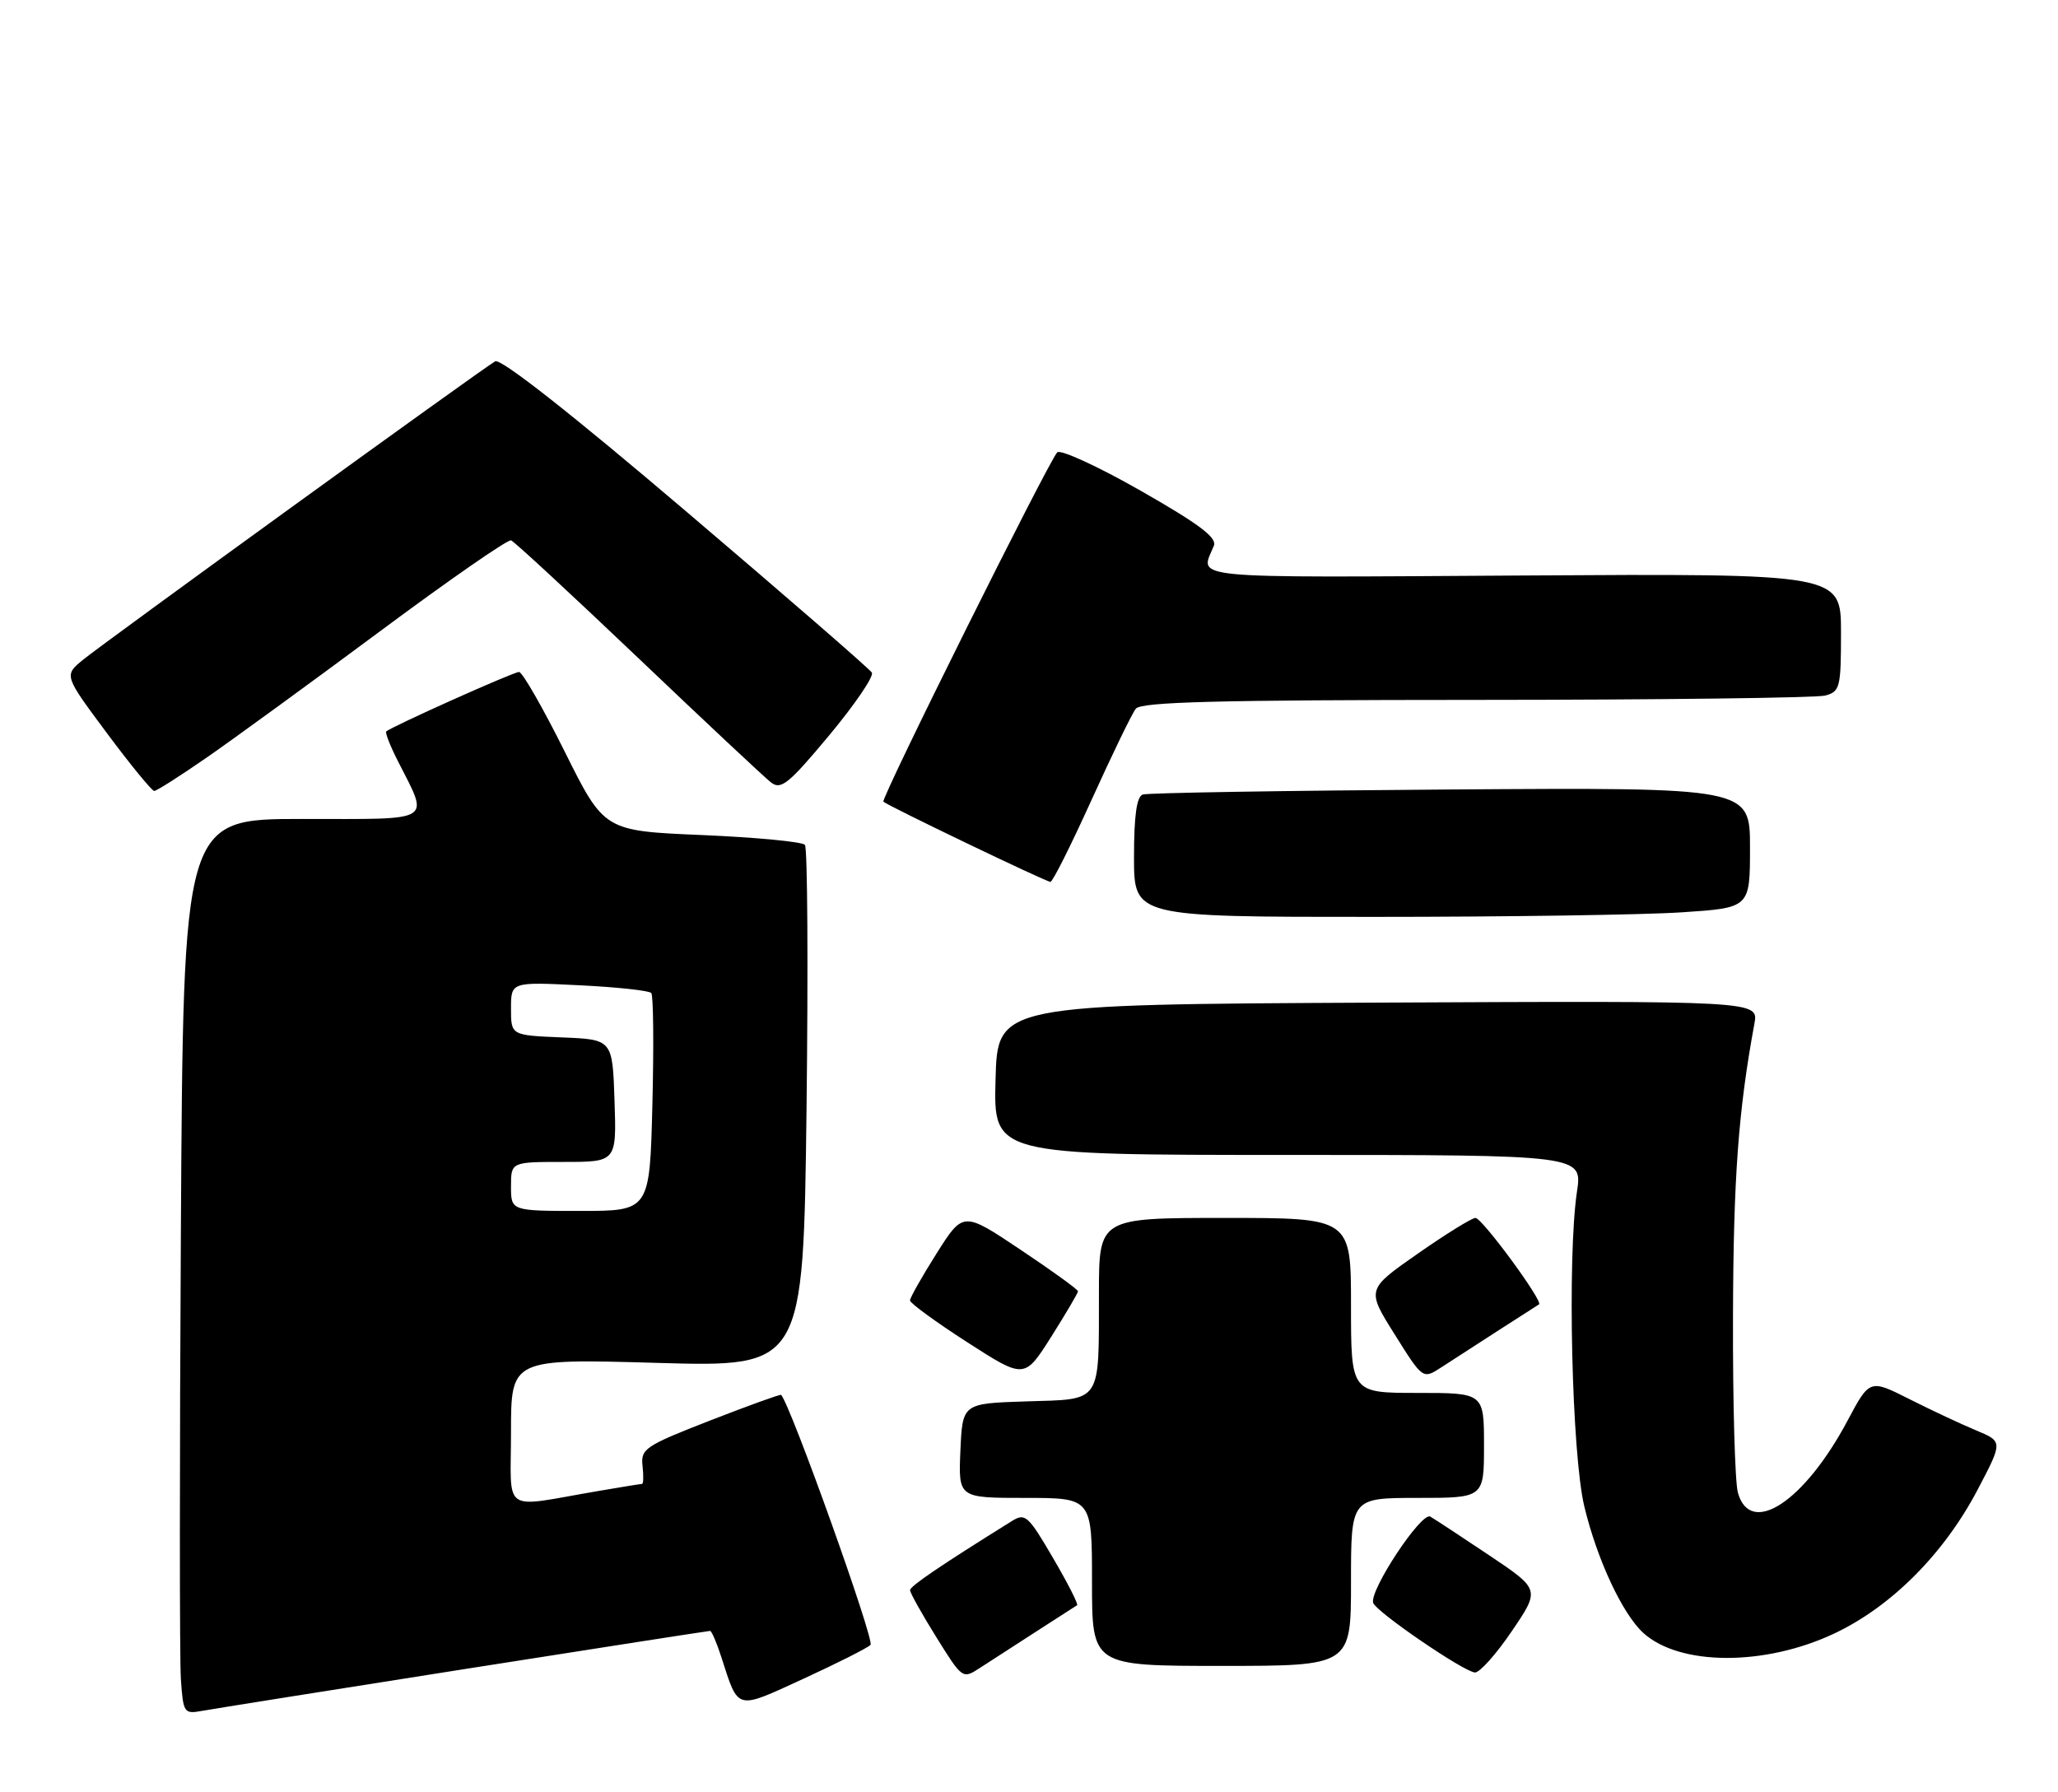 <?xml version="1.0" encoding="UTF-8" standalone="no"?>
<!DOCTYPE svg PUBLIC "-//W3C//DTD SVG 1.1//EN" "http://www.w3.org/Graphics/SVG/1.1/DTD/svg11.dtd" >
<svg xmlns="http://www.w3.org/2000/svg" xmlns:xlink="http://www.w3.org/1999/xlink" version="1.1" viewBox="0 0 294 256">
 <g >
 <path fill="currentColor"
d=" M 66.27 238.47 C 85.39 235.46 101.22 233.00 101.44 233.00 C 101.66 233.00 102.39 234.69 103.05 236.75 C 105.54 244.45 105.03 244.31 114.75 239.85 C 119.56 237.64 123.89 235.46 124.36 235.00 C 124.99 234.40 112.99 200.84 111.59 199.28 C 111.49 199.16 106.92 200.81 101.45 202.94 C 92.16 206.56 91.52 206.99 91.79 209.41 C 91.95 210.83 91.92 212.00 91.72 212.00 C 91.53 212.00 88.70 212.46 85.43 213.02 C 71.44 215.41 73.00 216.47 73.00 204.60 C 73.00 194.11 73.00 194.11 93.88 194.71 C 114.76 195.31 114.76 195.31 115.22 158.40 C 115.46 138.11 115.36 121.14 114.99 120.70 C 114.61 120.26 108.01 119.63 100.31 119.30 C 86.31 118.71 86.31 118.71 80.66 107.35 C 77.55 101.11 74.62 96.00 74.15 96.00 C 73.34 96.00 55.89 103.82 55.18 104.50 C 55.00 104.67 55.73 106.54 56.80 108.65 C 61.33 117.62 62.34 117.00 43.16 117.00 C 26.18 117.00 26.18 117.00 25.84 175.92 C 25.65 208.33 25.65 237.11 25.84 239.88 C 26.17 244.72 26.29 244.89 28.84 244.43 C 30.30 244.16 47.15 241.48 66.27 238.47 Z  M 148.00 233.11 C 151.03 231.17 153.67 229.46 153.87 229.33 C 154.08 229.20 152.52 226.15 150.42 222.56 C 146.88 216.50 146.45 216.12 144.55 217.31 C 134.29 223.70 130.02 226.60 130.01 227.18 C 130.00 227.55 131.69 230.57 133.75 233.88 C 137.49 239.89 137.51 239.90 140.00 238.28 C 141.38 237.39 144.97 235.06 148.00 233.11 Z  M 215.97 233.04 C 220.02 227.08 220.02 227.08 212.76 222.21 C 208.77 219.54 204.97 217.04 204.33 216.67 C 203.07 215.93 195.58 227.26 196.17 229.00 C 196.60 230.29 209.15 238.87 210.71 238.94 C 211.38 238.97 213.75 236.32 215.97 233.04 Z  M 193.00 226.00 C 193.00 214.00 193.00 214.00 202.50 214.00 C 212.00 214.00 212.00 214.00 212.00 206.50 C 212.00 199.00 212.00 199.00 202.50 199.00 C 193.00 199.00 193.00 199.00 193.00 186.50 C 193.00 174.00 193.00 174.00 175.00 174.00 C 157.00 174.00 157.00 174.00 156.99 184.75 C 156.97 200.68 157.51 199.87 146.64 200.21 C 137.50 200.50 137.50 200.50 137.20 207.25 C 136.91 214.00 136.91 214.00 146.45 214.00 C 156.00 214.00 156.00 214.00 156.00 226.00 C 156.00 238.00 156.00 238.00 174.50 238.00 C 193.00 238.00 193.00 238.00 193.00 226.00 Z  M 262.00 233.39 C 270.16 229.56 277.71 221.99 282.52 212.82 C 286.13 205.95 286.13 205.95 282.32 204.36 C 280.22 203.49 275.94 201.48 272.80 199.90 C 267.10 197.02 267.10 197.02 263.92 202.99 C 257.75 214.57 250.05 219.62 248.27 213.25 C 247.85 211.74 247.53 200.38 247.57 188.00 C 247.63 168.26 248.33 158.72 250.63 146.24 C 251.23 142.98 251.23 142.98 196.86 143.24 C 142.50 143.50 142.50 143.50 142.22 154.25 C 141.93 165.00 141.93 165.00 184.00 165.00 C 226.07 165.00 226.07 165.00 225.28 170.25 C 223.88 179.66 224.54 207.83 226.34 215.26 C 228.18 222.88 231.80 230.61 234.78 233.31 C 239.99 238.01 252.09 238.05 262.00 233.39 Z  M 154.00 184.48 C 154.00 184.23 150.31 181.56 145.80 178.55 C 137.60 173.06 137.60 173.06 133.80 179.07 C 131.71 182.38 130.00 185.40 130.00 185.79 C 130.01 186.18 133.69 188.87 138.18 191.76 C 146.35 197.02 146.35 197.02 150.18 190.97 C 152.28 187.64 154.00 184.72 154.00 184.48 Z  M 214.00 190.11 C 217.03 188.17 219.66 186.47 219.86 186.35 C 220.50 185.94 211.73 174.00 210.78 174.00 C 210.27 174.00 206.55 176.30 202.53 179.11 C 195.21 184.22 195.21 184.22 199.24 190.64 C 203.26 197.06 203.26 197.06 205.88 195.36 C 207.32 194.42 210.97 192.06 214.00 190.11 Z  M 240.25 130.34 C 250.00 129.70 250.00 129.70 250.00 121.10 C 250.00 112.50 250.00 112.50 207.25 112.79 C 183.74 112.95 163.94 113.27 163.25 113.51 C 162.38 113.81 162.00 116.54 162.00 122.47 C 162.00 131.00 162.00 131.00 196.25 130.99 C 215.09 130.99 234.89 130.70 240.25 130.34 Z  M 155.95 114.25 C 158.88 107.79 161.71 101.94 162.26 101.25 C 163.02 100.28 173.98 100.00 210.87 99.99 C 237.07 99.98 259.51 99.70 260.75 99.37 C 262.86 98.80 263.00 98.23 263.00 90.35 C 263.00 81.94 263.00 81.94 217.45 82.22 C 168.66 82.52 171.41 82.79 173.41 77.97 C 173.89 76.81 171.30 74.87 162.94 70.10 C 156.83 66.62 151.47 64.16 151.03 64.63 C 149.73 66.03 125.79 114.13 126.20 114.53 C 126.77 115.10 149.43 125.98 150.06 125.99 C 150.38 126.00 153.02 120.71 155.95 114.25 Z  M 29.57 108.20 C 33.38 105.56 44.53 97.44 54.34 90.15 C 64.15 82.86 72.55 77.03 73.01 77.20 C 73.47 77.36 81.64 84.93 91.17 94.00 C 100.70 103.08 109.24 111.08 110.14 111.78 C 111.56 112.89 112.65 112.02 118.46 105.05 C 122.13 100.64 124.88 96.61 124.55 96.09 C 124.23 95.56 112.27 85.18 97.97 73.02 C 81.57 59.06 71.52 51.16 70.74 51.62 C 68.70 52.80 14.73 91.89 11.82 94.29 C 9.14 96.50 9.14 96.50 15.28 104.75 C 18.66 109.29 21.70 113.00 22.03 113.00 C 22.37 113.00 25.76 110.84 29.57 108.20 Z  M 73.00 169.50 C 73.00 166.00 73.00 166.00 80.54 166.00 C 88.08 166.00 88.08 166.00 87.79 157.25 C 87.50 148.50 87.50 148.50 80.25 148.21 C 73.00 147.91 73.00 147.91 73.00 144.10 C 73.00 140.28 73.00 140.28 82.75 140.76 C 88.11 141.02 92.74 141.52 93.04 141.87 C 93.34 142.21 93.41 149.36 93.20 157.75 C 92.82 173.00 92.82 173.00 82.91 173.00 C 73.00 173.00 73.00 173.00 73.00 169.50 Z "/>
</g>
</svg>